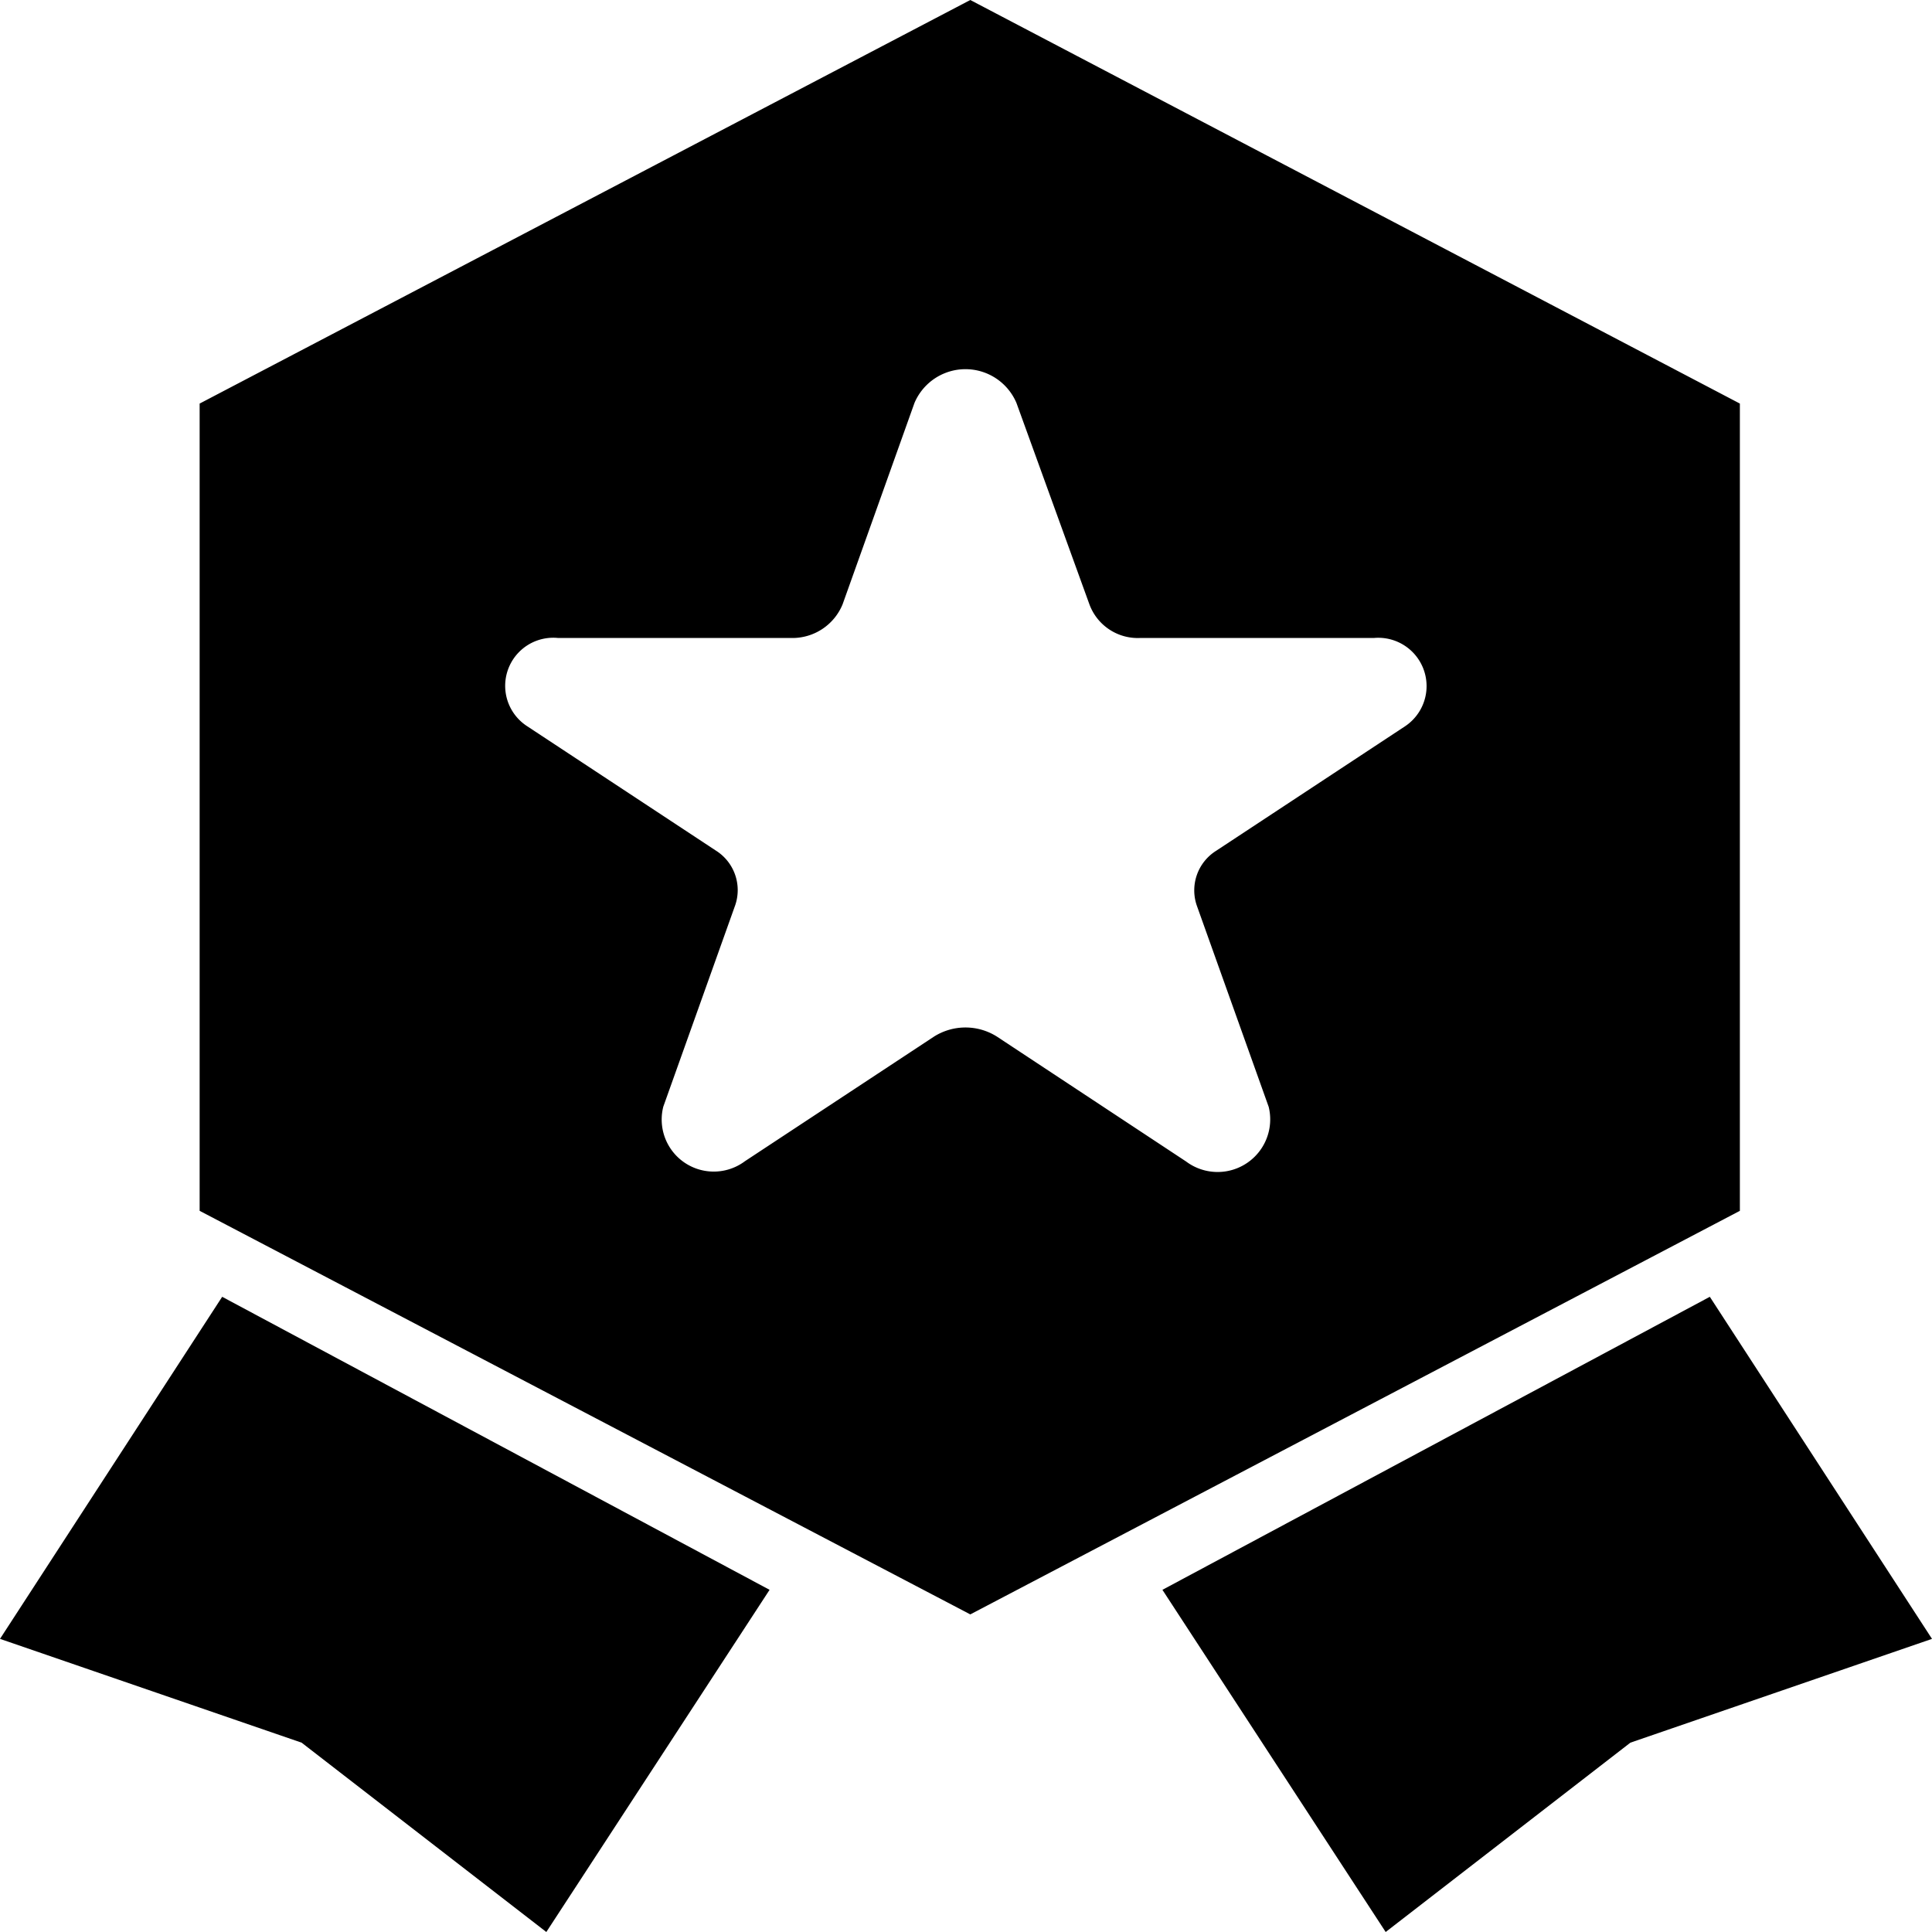 <svg xmlns="http://www.w3.org/2000/svg" width="18" height="18" viewBox="0 0 18 18">
  <defs>
    <style>
      .cls-1 {
        fill-rule: evenodd;
      }
    </style>
  </defs>
  <path id="icon-quanyi" class="cls-1" d="M6451.09,256l-2.28-1.764-2.81-.967,2.07-3.187,5.1,2.73Zm7.82,0,2.28-1.764,2.81-.967-2.07-3.187-5.1,2.73Zm-3.87-18-7.18,3.76v7.521l7.18,3.76,7.17-3.76V241.76Zm4.05,6.767-1.76,1.16a0.435,0.435,0,0,0-.18.509l0.67,1.876a0.49,0.49,0,0,1-.77.509l-1.76-1.162a0.548,0.548,0,0,0-.59,0l-1.76,1.16a0.485,0.485,0,0,1-.76-0.509l0.67-1.877a0.435,0.435,0,0,0-.18-0.508l-1.76-1.16a0.448,0.448,0,0,1,.29-0.821h2.17a0.506,0.506,0,0,0,.48-0.313l0.67-1.877a0.516,0.516,0,0,1,.95,0l0.68,1.877a0.48,0.48,0,0,0,.47.313h2.18A0.45,0.45,0,0,1,6459.09,244.767Z" transform="translate(-6446 -238)"/>
</svg>
